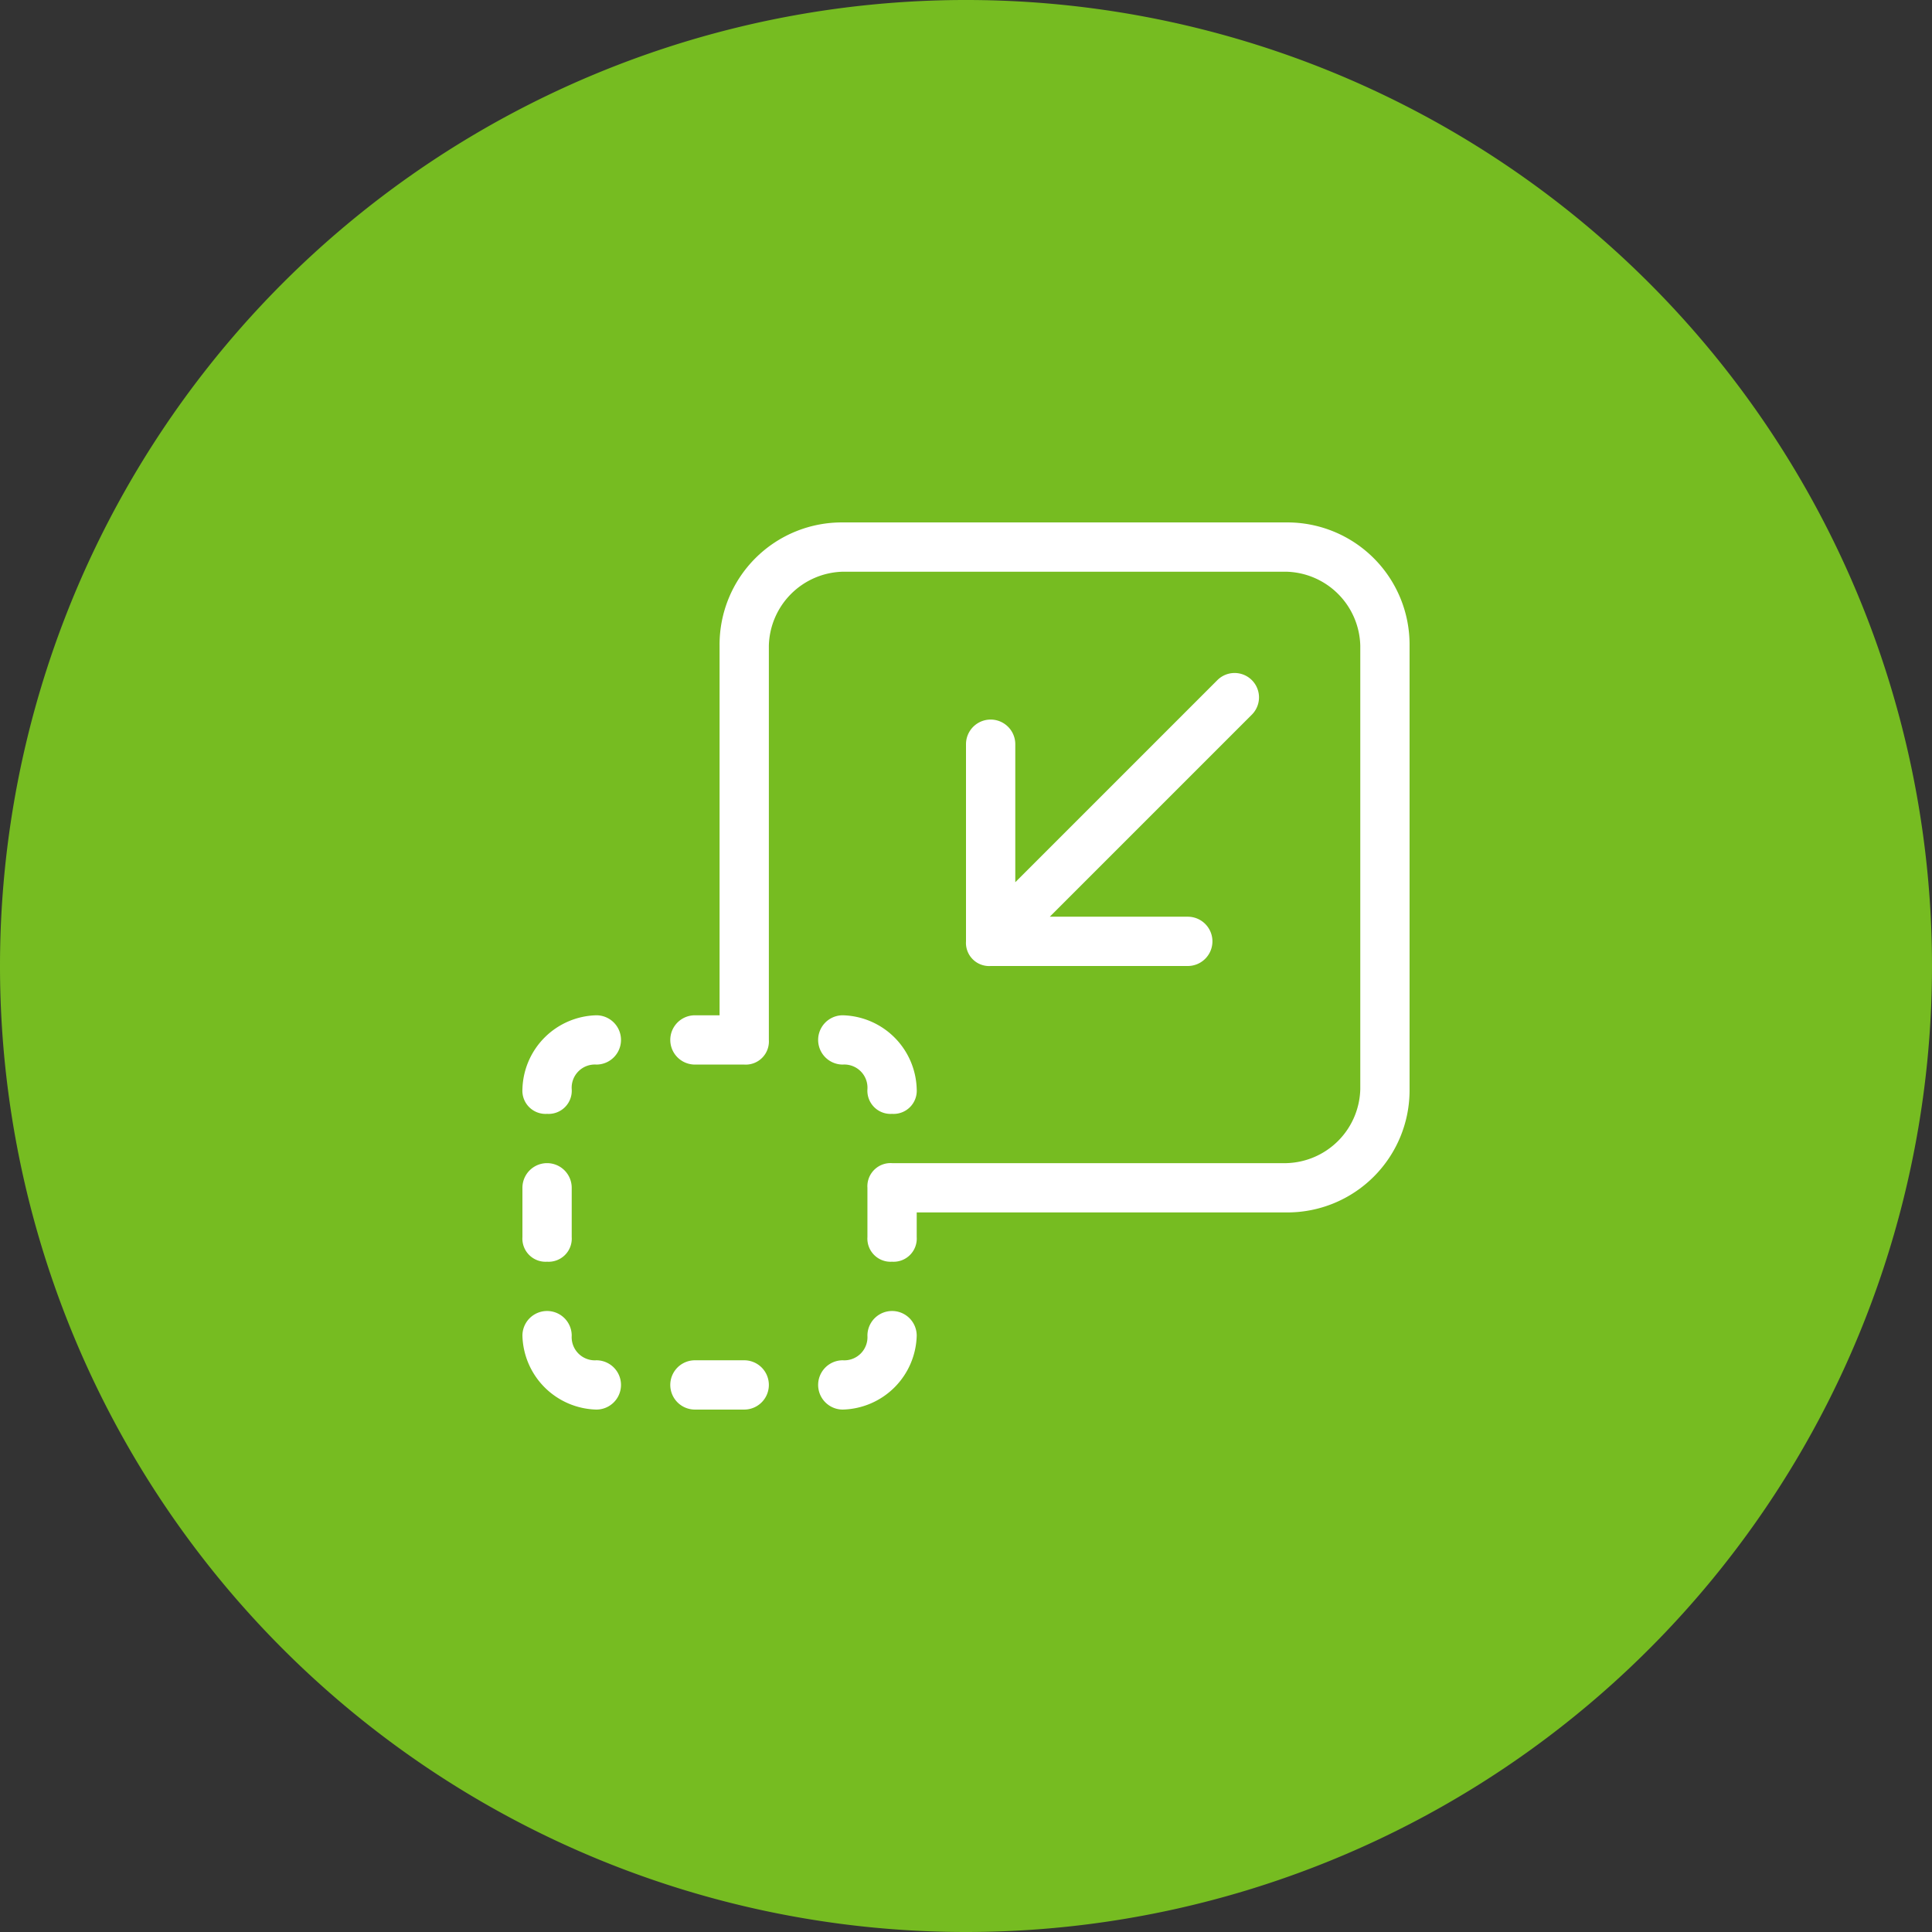 <svg xmlns="http://www.w3.org/2000/svg" xmlns:xlink="http://www.w3.org/1999/xlink" viewBox="0 0 39.2 39.2"><rect x="0" y="0" width="39.2" height="39.2" fill="#333333" stroke="none"/><defs><style>.cls-1{fill:none;}.cls-2{clip-path:url(#clip-path);}.cls-3{fill:#76bc21;}.cls-4{fill:#fff;}</style><clipPath id="clip-path"><rect class="cls-1" width="39.2" height="39.2"/></clipPath></defs><g id="Layer_2" data-name="Layer 2"><g id="Layer_1-2" data-name="Layer 1"><g class="cls-2"><path class="cls-3" d="M19.6,39.2A19.6,19.6,0,1,0,0,19.6,19.6,19.6,0,0,0,19.6,39.2"/><path class="cls-4" d="M24.1,19.6h-4a.47.47,0,0,1-.5-.5v-4a.5.5,0,0,1,1,0v2.8l4.1-4.1a.49.49,0,0,1,.7.7l-4.1,4.1h2.8a.5.5,0,0,1,0,1m-13,3a.47.47,0,0,1-.5-.5,1.54,1.54,0,0,1,1.5-1.5.5.5,0,1,1,0,1,.47.47,0,0,0-.5.5.47.47,0,0,1-.5.5m7,0a.47.47,0,0,1-.5-.5.47.47,0,0,0-.5-.5.5.5,0,0,1,0-1,1.54,1.54,0,0,1,1.5,1.5.47.47,0,0,1-.5.5m-7,3a.47.47,0,0,1-.5-.5v-1a.5.5,0,0,1,1,0v1a.47.47,0,0,1-.5.5m7,0a.47.47,0,0,1-.5-.5v-1a.47.47,0,0,1,.5-.5h8a1.54,1.54,0,0,0,1.5-1.5v-9a1.54,1.54,0,0,0-1.5-1.5h-9a1.54,1.54,0,0,0-1.5,1.5v8a.47.47,0,0,1-.5.5h-1a.5.5,0,0,1,0-1h.5V13.1a2.48,2.48,0,0,1,2.5-2.5h9a2.48,2.48,0,0,1,2.5,2.5v9a2.48,2.48,0,0,1-2.5,2.5H18.6v.5a.47.47,0,0,1-.5.5m-6,3a1.54,1.54,0,0,1-1.5-1.5.5.5,0,0,1,1,0,.47.47,0,0,0,.5.5.5.5,0,1,1,0,1m3,0h-1a.5.5,0,0,1,0-1h1a.5.5,0,1,1,0,1m2,0a.5.5,0,0,1,0-1,.47.47,0,0,0,.5-.5.5.5,0,0,1,1,0,1.54,1.54,0,0,1-1.5,1.5"/></g></g></g></svg>